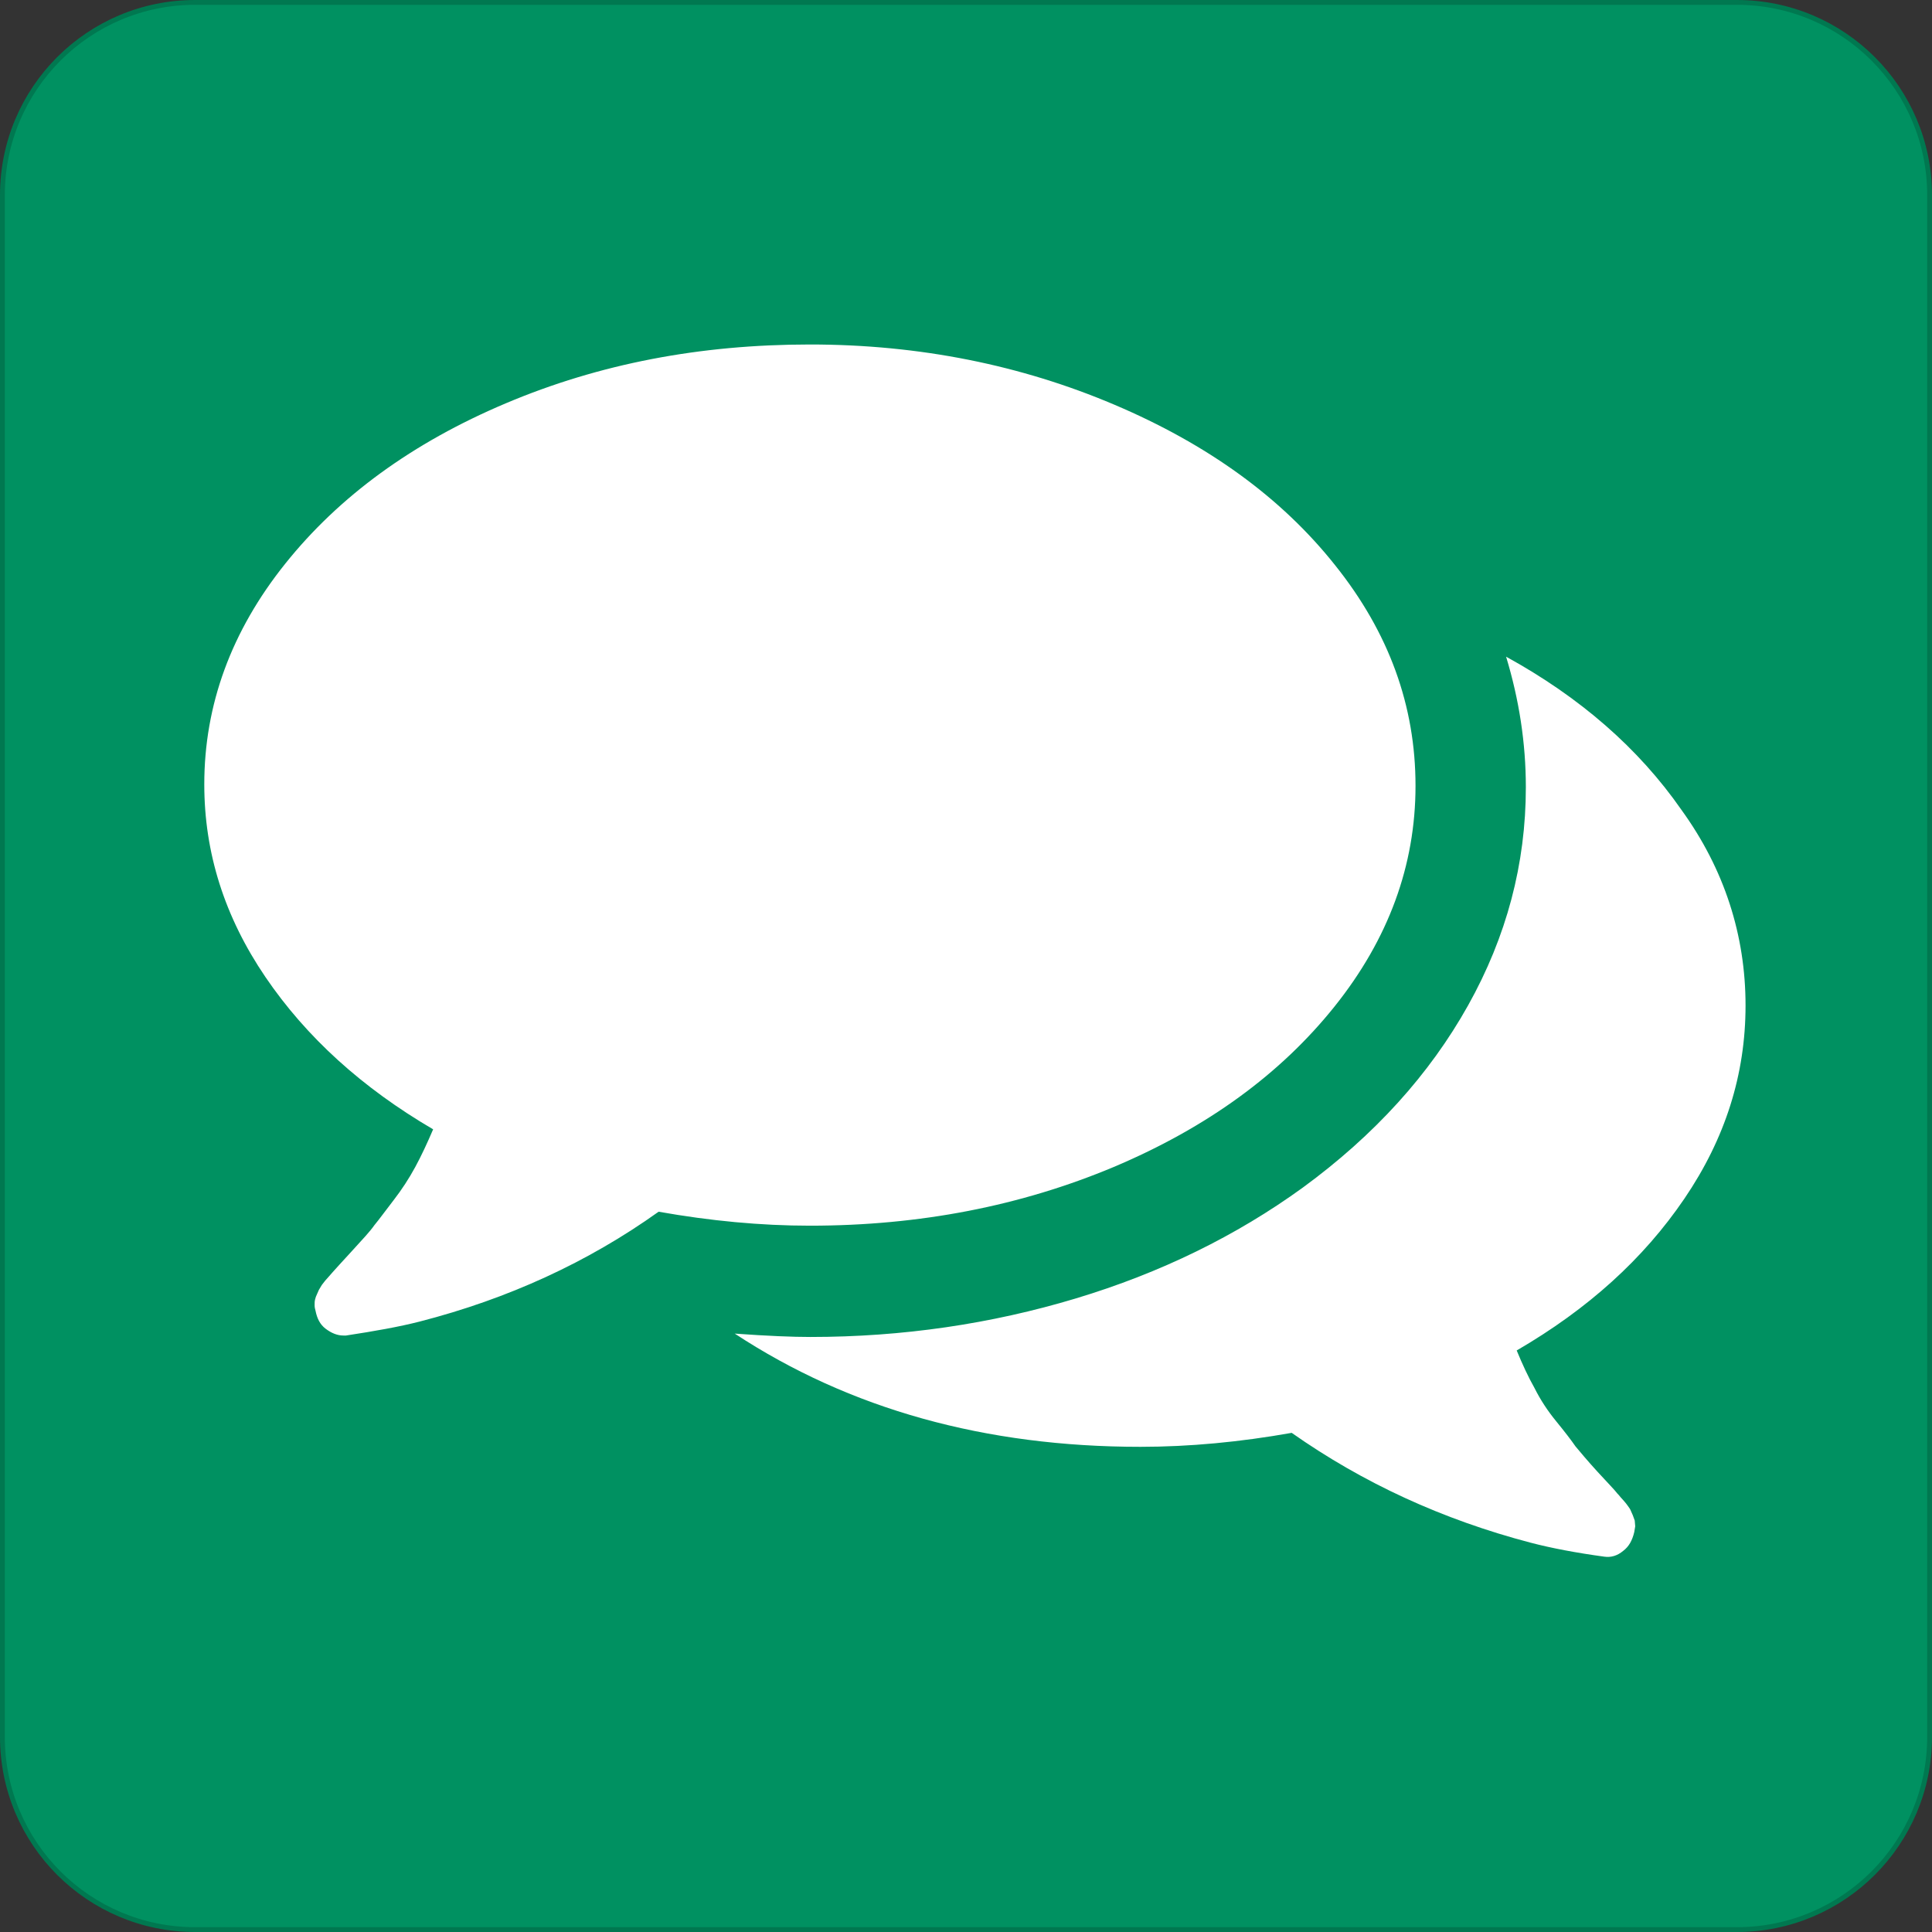 <?xml version="1.0" encoding="utf-8"?>
<!-- Generator: Adobe Illustrator 17.1.0, SVG Export Plug-In . SVG Version: 6.00 Build 0)  -->
<!DOCTYPE svg PUBLIC "-//W3C//DTD SVG 1.1//EN" "http://www.w3.org/Graphics/SVG/1.1/DTD/svg11.dtd">
<svg version="1.1" xmlns="http://www.w3.org/2000/svg" xmlns:xlink="http://www.w3.org/1999/xlink" x="0px" y="0px"
	 viewBox="0 0 401 401" enable-background="new 0 0 401 401" xml:space="preserve">
<rect x="0" y="0" width="401" height="401" fill="#333333" stroke="none"/>
<g id="button">
	<path fill="#009161" stroke="#007850" stroke-miterlimit="10" d="M400.5,360.5c0,22.1-17.9,40-40,40h-320c-22.1,0-40-17.9-40-40
		v-320c0-22.1,17.9-40,40-40h320c22.1,0,40,17.9,40,40V360.5z"/>
</g>
<g id="fa-comments">
	<g display="inline">
		<path fill="#FFFFFF" d="M293.8,163.1c0,16.5-5.6,31.8-16.8,45.8c-11.2,14-26.4,25.1-45.8,33.3c-19.3,8.1-40.3,12.2-63.1,12.2
			c-10.2,0-20.7-1-31.4-2.9c-14.7,10.5-31.3,18.1-49.6,22.8c-4.3,1.1-9.4,2-15.3,2.9h-0.5c-1.3,0-2.5-0.5-3.7-1.4s-1.8-2.2-2.1-3.7
			c-0.1-0.4-0.2-0.7-0.2-1.2s0-0.8,0.1-1.2c0.1-0.4,0.2-0.7,0.4-1.1l0.4-0.9l0.6-1l0.7-0.9l0.8-0.9l0.7-0.8c0.6-0.7,2-2.2,4.1-4.5
			c2.1-2.3,3.7-4,4.6-5.3c1-1.2,2.3-3,4-5.2s3.2-4.5,4.5-6.9s2.5-5,3.7-7.8c-14.7-8.6-26.3-19.1-34.8-31.6s-12.7-25.8-12.7-40
			c0-16.5,5.6-31.8,16.8-45.8c11.2-14,26.4-25.1,45.8-33.3s40.3-12.2,63.1-12.2S212,75.8,231.3,84s34.6,19.2,45.8,33.3
			C288.3,131.3,293.8,146.5,293.8,163.1z M362.3,208.7c0,14.3-4.2,27.6-12.7,40.1s-20,22.9-34.8,31.5c1.2,2.9,2.4,5.5,3.7,7.8
			c1.2,2.4,2.7,4.7,4.5,6.9s3.1,3.9,4,5.2c1,1.2,2.5,3,4.6,5.3c2.1,2.3,3.5,3.7,4.1,4.5c0.1,0.1,0.4,0.4,0.7,0.8
			c0.4,0.4,0.6,0.7,0.8,0.9s0.4,0.5,0.7,0.9c0.3,0.4,0.5,0.7,0.6,1l0.4,0.9l0.4,1.1l0.1,1.2l-0.2,1.2c-0.4,1.7-1.1,3-2.3,3.9
			c-1.2,1-2.5,1.4-3.9,1.2c-5.9-0.8-11.1-1.8-15.3-2.9c-18.3-4.8-34.8-12.4-49.6-22.8c-10.7,1.9-21.2,2.9-31.4,2.9
			c-32.2,0-60.3-7.8-84.2-23.5c6.9,0.5,12.1,0.7,15.7,0.7c19.1,0,37.5-2.7,55.1-8s33.3-13,47.1-23c14.9-10.9,26.3-23.5,34.3-37.8
			c8-14.3,12-29.4,12-45.3c0-9.2-1.4-18.2-4.1-27.1c15.3,8.4,27.5,19,36.4,31.8C357.9,180.4,362.3,194.1,362.3,208.7z"/>
	</g>
</g>
</svg>
